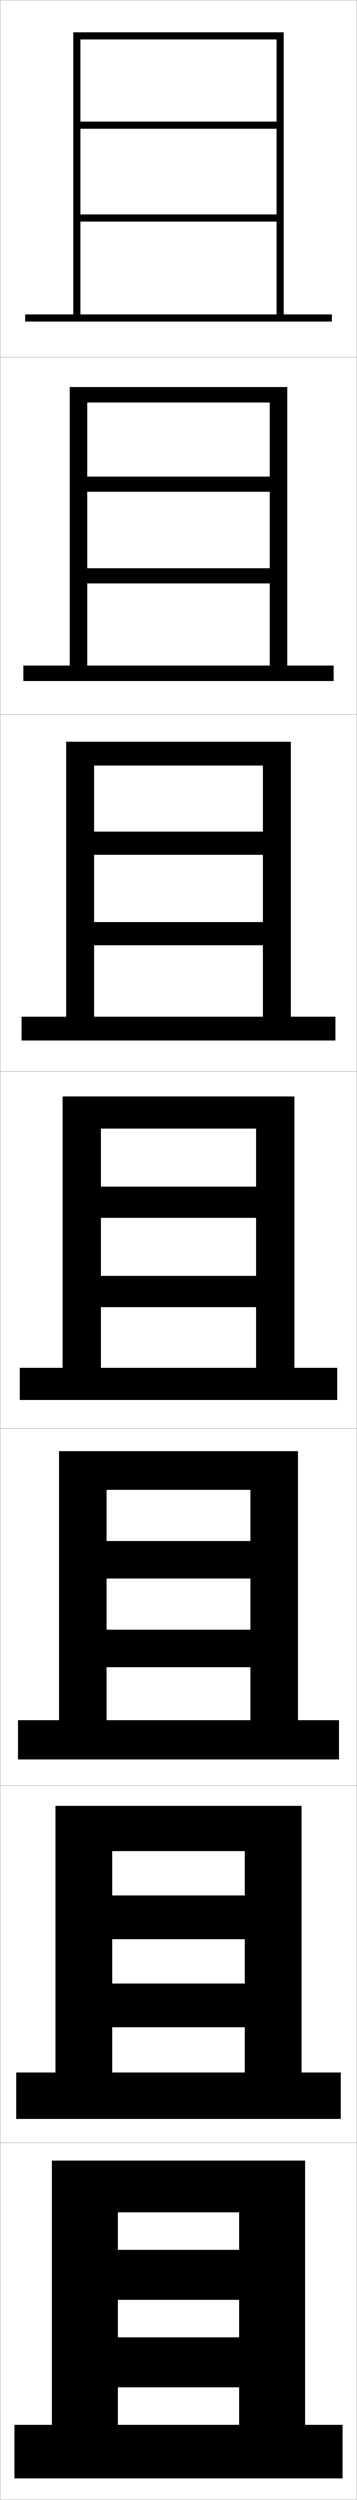 <?xml version="1.0" encoding="utf-8"?>
<!-- Generator: Adobe Illustrator 11 Build 225, SVG Export Plug-In . SVG Version: 6.0.0 Build 78)  -->
<!DOCTYPE svg PUBLIC "-//W3C//DTD SVG 1.0//EN"    "http://www.w3.org/TR/2001/REC-SVG-20010904/DTD/svg10.dtd">
<svg  xmlns="http://www.w3.org/2000/svg" xmlns:xlink="http://www.w3.org/1999/xlink" xmlns:a="http://ns.adobe.com/AdobeSVGViewerExtensions/3.0/"
	 width="100.1" height="700.1" viewBox="0 0 100.1 700.1"
	 overflow="visible" enable-background="new 0 0 100.1 700.1" xml:space="preserve">
		<g id="glyphs">
			<g>
				<rect x="0.05" y="0.05" fill="none" stroke="#999999" stroke-width="0.1" width="100" height="100"/> 
				<rect x="0.05" y="100.05" fill="none" stroke="#999999" stroke-width="0.1" width="100" height="100"/> 
				<rect x="0.05" y="200.05" fill="none" stroke="#999999" stroke-width="0.1" width="100" height="100"/> 
				<rect x="0.05" y="300.05" fill="none" stroke="#999999" stroke-width="0.1" width="100" height="100"/> 
				<rect x="0.05" y="400.05" fill="none" stroke="#999999" stroke-width="0.1" width="100" height="100"/> 
				<rect x="0.05" y="500.05" fill="none" stroke="#999999" stroke-width="0.1" width="100" height="100"/> 
				<rect x="0.05" y="600.05" fill="none" stroke="#999999" stroke-width="0.1" width="100" height="100"/> 
			</g>
			<g>
				<polygon points="7.05,88.05 7.05,90.05 93.05,90.05 93.05,88.05 
					79.55,88.05 79.55,9.05 20.55,9.05 20.55,88.05 22.55,88.05 
					22.55,11.05 77.55,11.05 77.55,34.05 22.55,34.05 22.55,36.05 
					77.55,36.05 77.55,60.05 22.55,60.05 22.55,62.05 77.55,62.05 
					77.55,88.05 "/>
				<polygon points="93.55,190.716 93.55,186.383 80.55,186.383 80.55,108.383 
					19.549,108.383 19.549,186.383 24.466,186.383 24.466,112.716 75.633,112.716 
					75.633,133.466 24.466,133.466 24.466,137.716 75.633,137.716 75.633,159.133 
					24.466,159.133 24.466,163.383 75.633,163.383 75.633,186.383 6.549,186.383 
					6.549,190.716 "/>
				<polygon points="94.05,291.383 94.05,284.716 81.55,284.716 81.55,207.716 
					18.55,207.716 18.55,284.716 26.383,284.716 26.383,214.383 73.716,214.383 
					73.716,232.883 26.383,232.883 26.383,239.383 73.716,239.383 73.716,258.216 
					26.383,258.216 26.383,264.716 73.716,264.716 73.716,284.716 6.05,284.716 
					6.05,291.383 "/>
				<polygon points="94.55,392.05 94.55,383.05 82.55,383.05 82.55,307.05 
					17.55,307.05 17.55,383.05 28.3,383.05 28.3,316.05 71.8,316.05 
					71.8,332.3 28.3,332.3 28.3,341.05 71.8,341.05 71.8,357.3 
					28.3,357.3 28.3,366.05 71.8,366.05 71.8,383.05 5.55,383.05 
					5.55,392.05 "/>
				<polygon points="95.05,492.716 95.05,481.716 83.55,481.716 83.55,406.383 
					16.549,406.383 16.549,481.716 29.883,481.716 29.883,417.217 70.216,417.217 
					70.216,431.55 29.883,431.55 29.883,442.05 70.216,442.05 70.216,456.383 
					29.883,456.383 29.883,466.883 70.216,466.883 70.216,481.716 5.049,481.716 
					5.049,492.716 "/>
				<polygon points="95.55,593.383 95.55,580.383 84.55,580.383 84.55,505.717 
					15.55,505.717 15.55,580.383 31.466,580.383 31.466,518.383 68.633,518.383 
					68.633,530.8 31.466,530.8 31.466,543.05 68.633,543.05 68.633,555.467 
					31.466,555.467 31.466,567.717 68.633,567.717 68.633,580.383 4.55,580.383 
					4.55,593.383 "/>
				<polygon points="96.05,694.05 96.05,679.05 85.55,679.05 85.55,605.05 
					14.55,605.05 14.55,679.05 33.05,679.05 33.05,619.55 67.05,619.55 
					67.05,630.05 33.05,630.05 33.05,644.05 67.05,644.05 67.05,654.55 
					33.05,654.55 33.05,668.55 67.05,668.55 67.05,679.05 4.05,679.05 
					4.05,694.05 "/>
			</g>
		</g>
	</svg>
